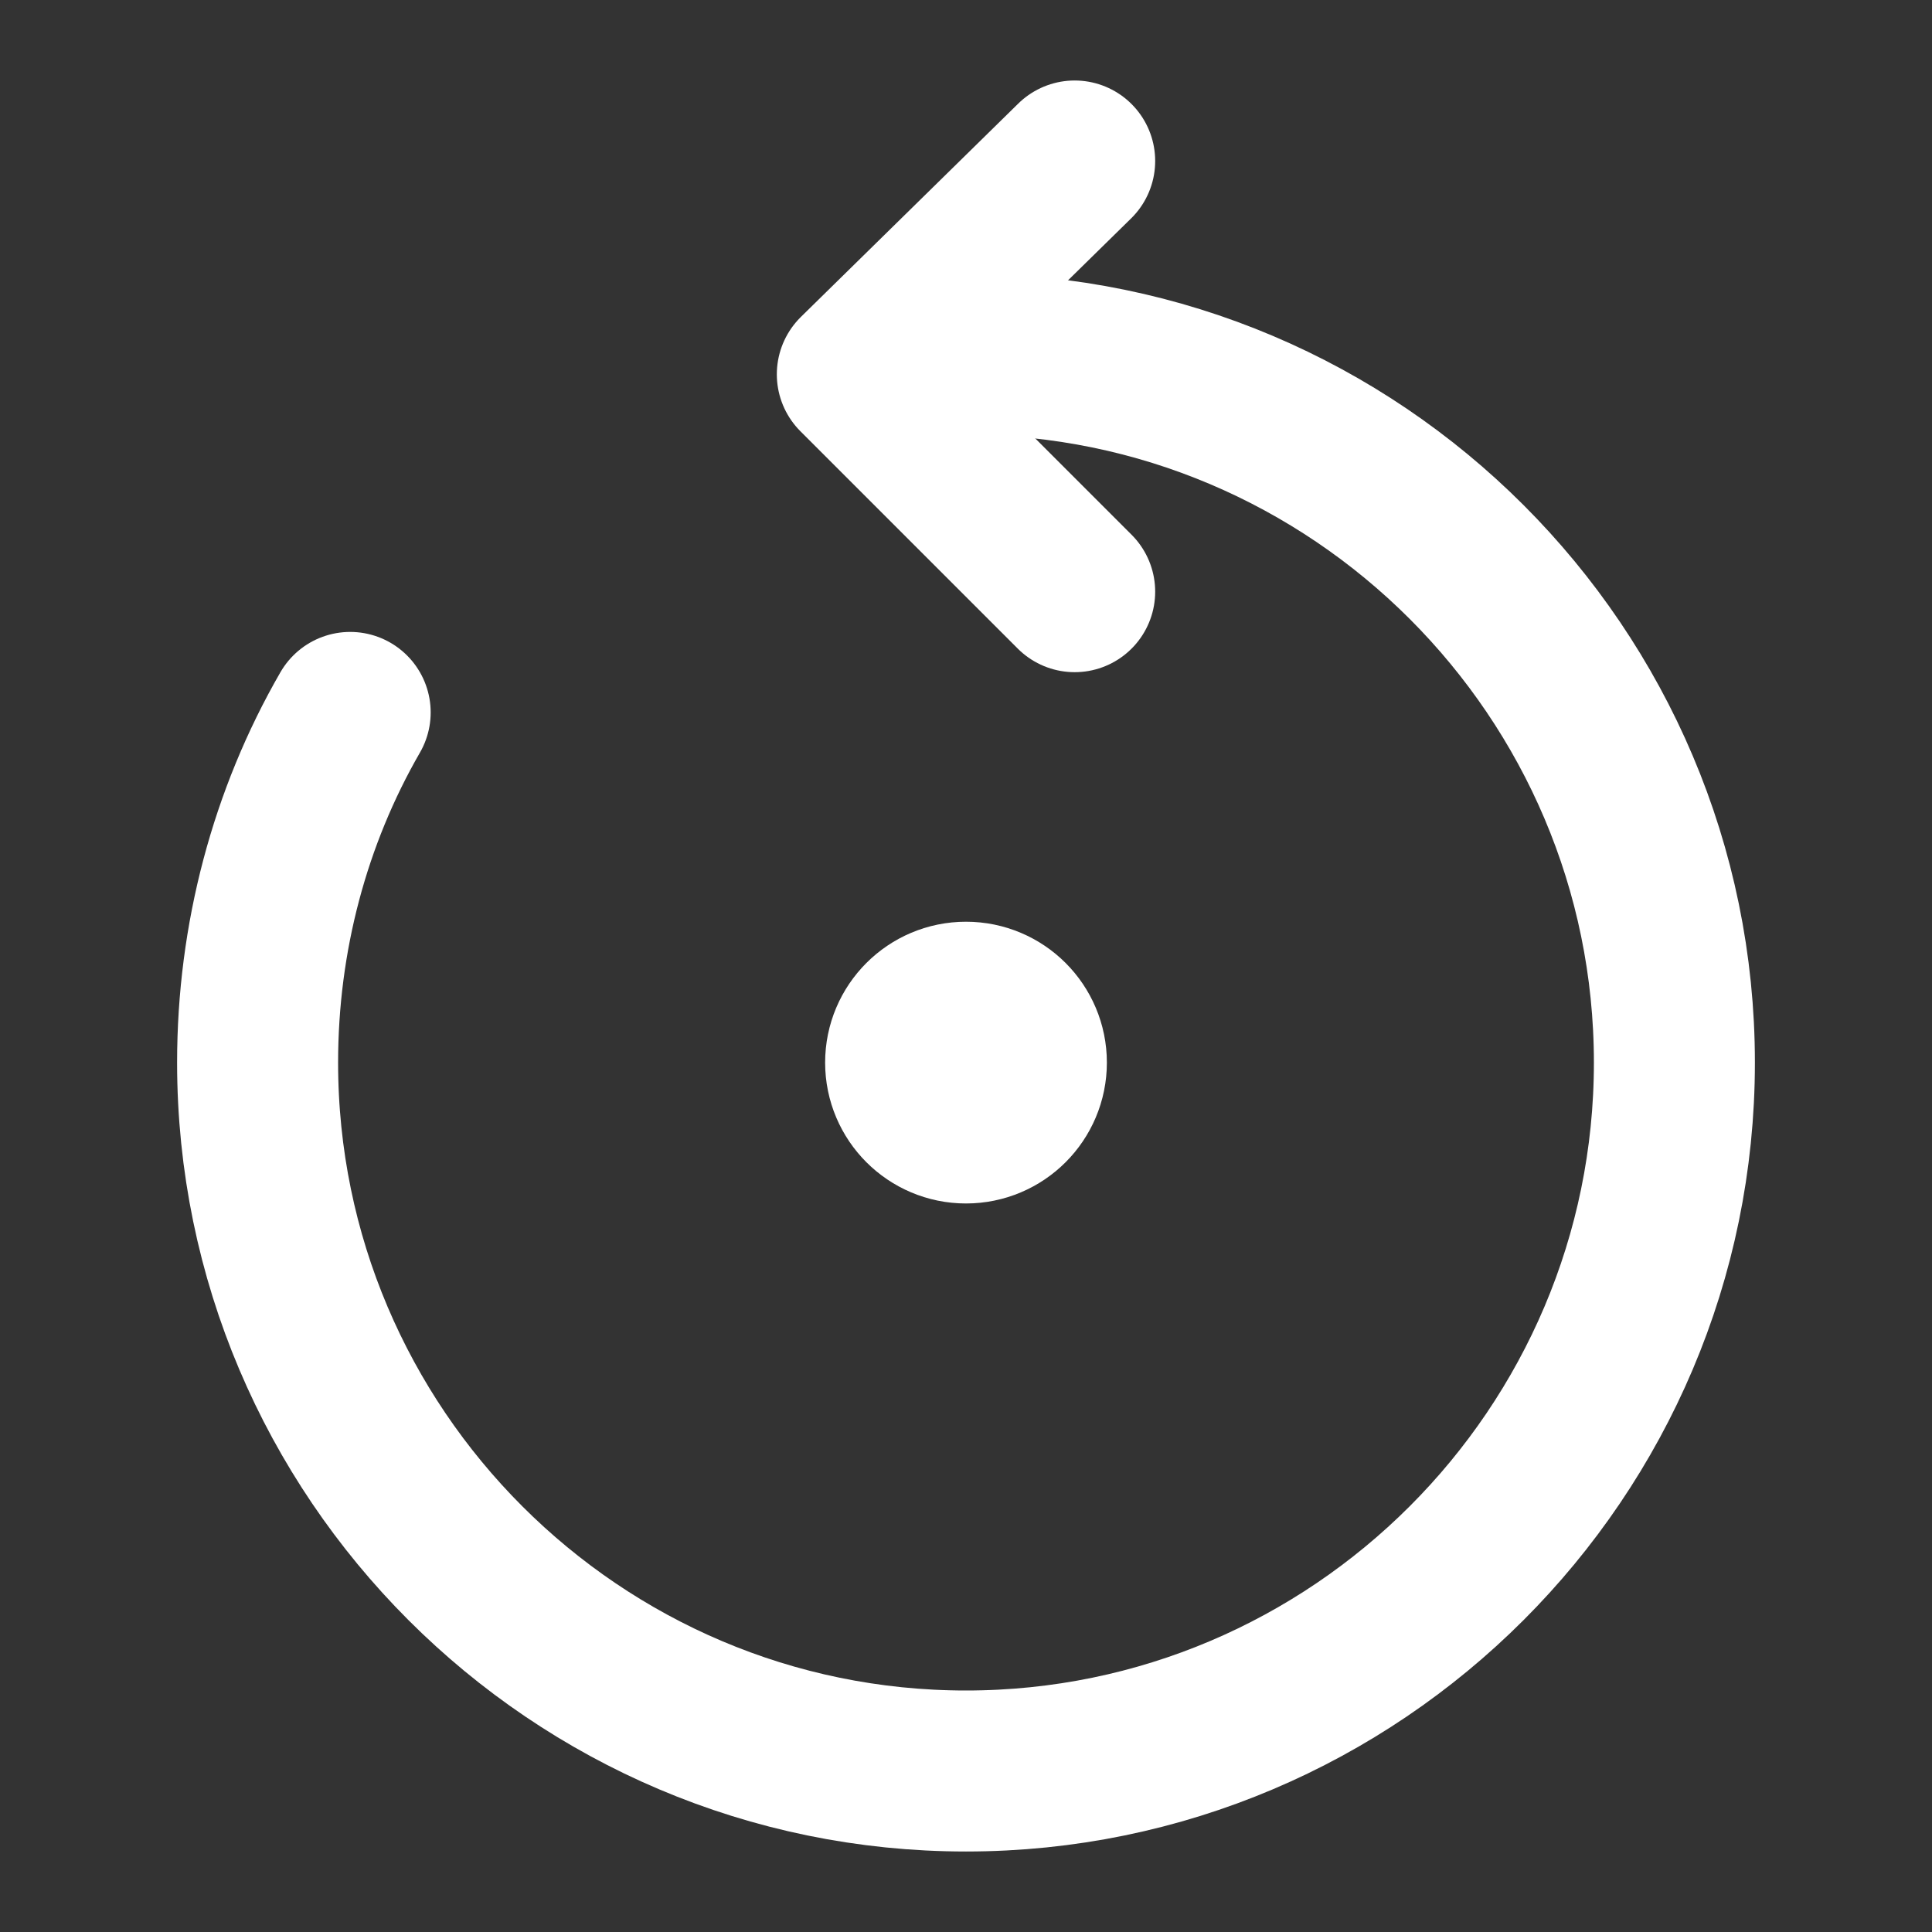 <?xml version="1.0" encoding="utf-8"?>
<!-- Generator: Adobe Illustrator 21.1.0, SVG Export Plug-In . SVG Version: 6.00 Build 0)  -->
<svg version="1.1" id="Reset" xmlns="http://www.w3.org/2000/svg" xmlns:xlink="http://www.w3.org/1999/xlink" x="0px" y="0px"
	 width="48px" height="48px" viewBox="0 0 48 48" enable-background="new 0 0 48 48" xml:space="preserve">
<rect x="0" y="0" width="48" height="48" fill="#333333" stroke="none"/>
<polyline fill="none" stroke="#FFFFFF" stroke-width="4" stroke-linecap="round" stroke-linejoin="round" stroke-miterlimit="10" points="
	26.7,14.7 21.3,9.3 26.7,4 "/>
<path fill="none" stroke="#FFFFFF" stroke-width="4" stroke-linecap="round" stroke-linejoin="round" stroke-miterlimit="10" d="
	M8.7,17.7c-1.5,2.6-2.3,5.6-2.3,8.7C6.4,36.1,14.3,44,24,44s17.6-7.9,17.6-17.6c0-9.7-7.9-17.6-17.6-17.6"/>
<circle fill="#FFFFFF" stroke="#FFFFFF" stroke-width="4" stroke-linecap="round" stroke-linejoin="round" stroke-miterlimit="10" cx="24" cy="26.4" r="1.5"/>
</svg>
